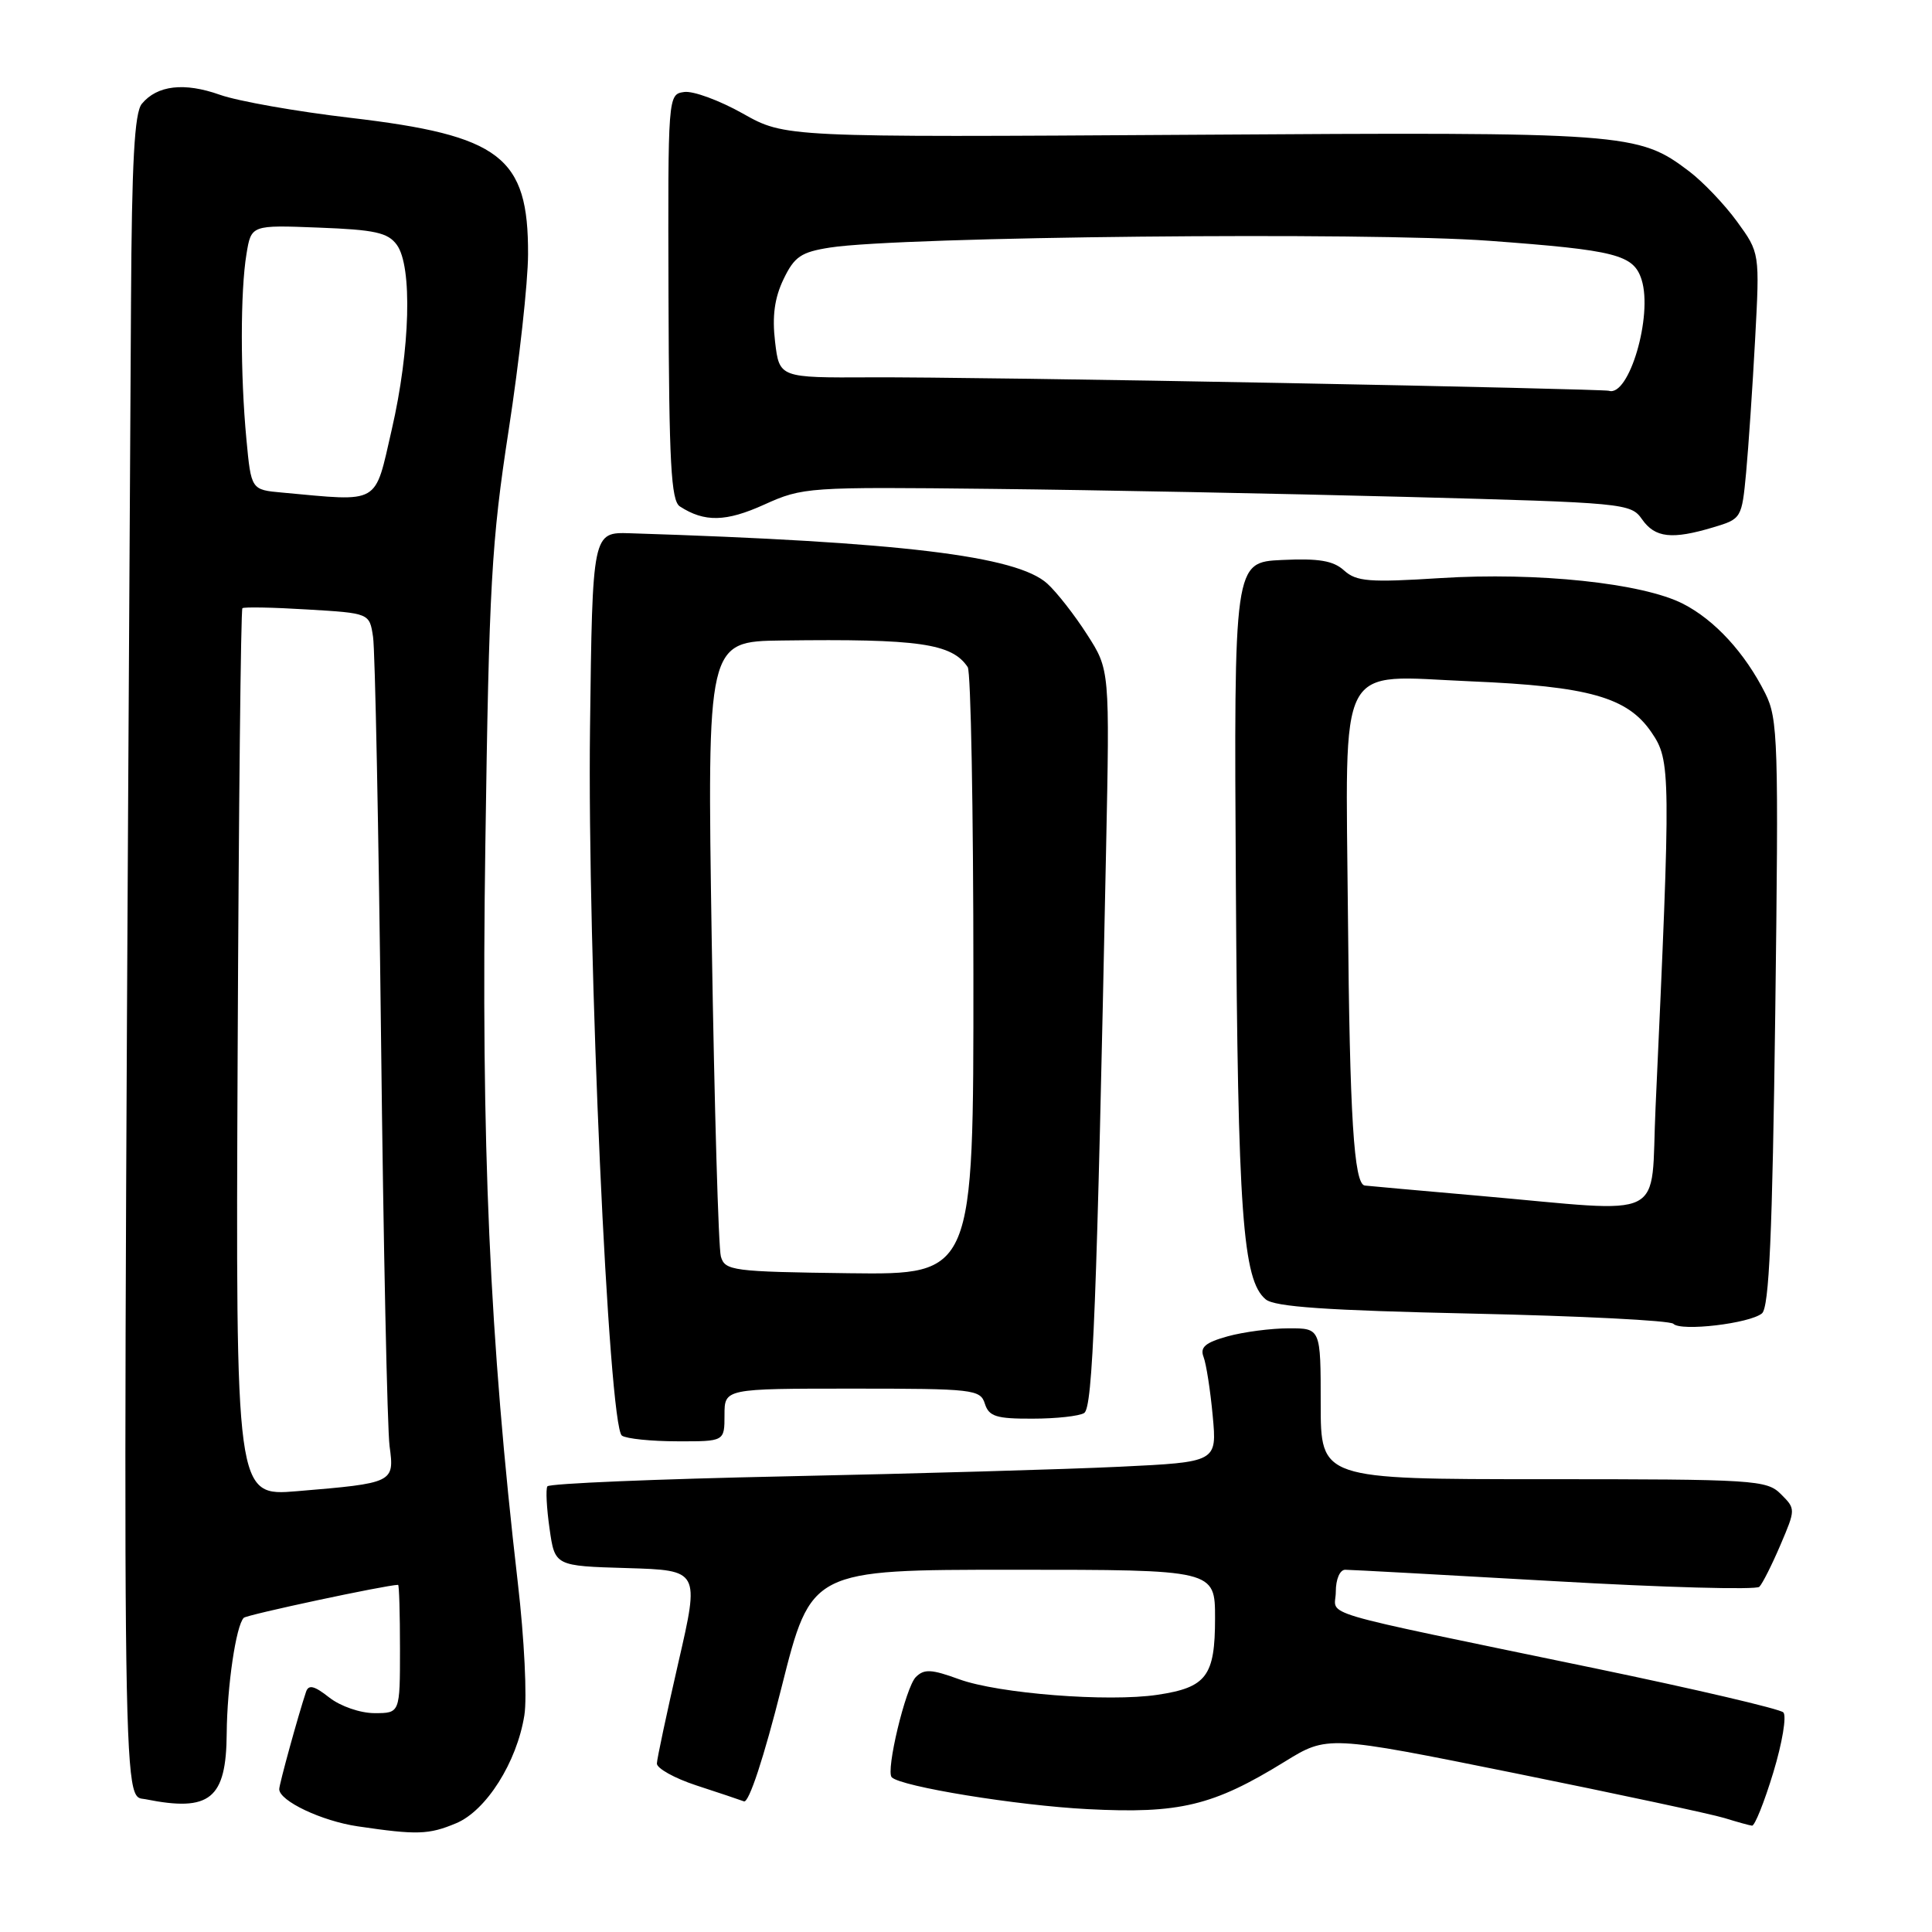 <?xml version="1.0" encoding="UTF-8" standalone="no"?>
<!DOCTYPE svg PUBLIC "-//W3C//DTD SVG 1.1//EN" "http://www.w3.org/Graphics/SVG/1.1/DTD/svg11.dtd" >
<svg xmlns="http://www.w3.org/2000/svg" xmlns:xlink="http://www.w3.org/1999/xlink" version="1.1" viewBox="0 0 256 256">
 <g >
 <path fill="currentColor"
d=" M 60.44 241.59 C 64.42 239.93 68.49 233.51 69.48 227.29 C 69.86 224.98 69.47 217.10 68.62 209.79 C 64.86 177.27 63.73 151.79 64.31 112.00 C 64.80 77.46 65.12 71.80 67.40 57.00 C 68.80 47.92 69.96 37.44 69.97 33.70 C 70.02 20.76 66.36 17.95 46.41 15.61 C 39.31 14.78 31.54 13.41 29.14 12.56 C 24.42 10.88 20.82 11.30 18.79 13.76 C 17.82 14.93 17.46 21.46 17.36 39.91 C 16.18 244.90 16.11 237.77 19.30 238.41 C 27.83 240.12 29.98 238.37 30.04 229.68 C 30.09 223.46 31.27 215.39 32.30 214.37 C 32.70 213.96 51.15 210.02 52.75 210.00 C 52.89 210.00 53.00 213.82 53.00 218.50 C 53.00 227.00 53.00 227.00 49.63 227.00 C 47.74 227.00 45.11 226.09 43.63 224.93 C 41.64 223.36 40.89 223.18 40.55 224.18 C 39.55 227.16 37.00 236.41 37.00 237.07 C 37.00 238.63 42.63 241.30 47.41 242.00 C 55.26 243.16 56.81 243.11 60.44 241.59 Z  M 234.97 234.87 C 236.16 230.95 236.76 227.36 236.30 226.90 C 235.84 226.44 224.67 223.83 211.48 221.09 C 173.08 213.12 177.00 214.27 177.00 210.92 C 177.00 209.25 177.54 208.00 178.25 208.00 C 178.94 208.00 191.40 208.68 205.94 209.51 C 220.48 210.35 232.71 210.68 233.12 210.26 C 233.54 209.84 234.79 207.35 235.91 204.73 C 237.94 199.97 237.94 199.94 235.98 197.98 C 234.10 196.10 232.54 196.00 204.50 196.00 C 175.00 196.00 175.00 196.00 175.00 186.00 C 175.00 176.00 175.00 176.00 170.75 176.01 C 168.41 176.01 164.78 176.49 162.67 177.07 C 159.70 177.90 158.98 178.51 159.48 179.81 C 159.83 180.72 160.38 184.23 160.69 187.60 C 161.26 193.73 161.26 193.73 148.38 194.35 C 141.30 194.69 121.43 195.26 104.23 195.62 C 87.03 195.98 72.76 196.57 72.53 196.95 C 72.30 197.32 72.43 199.85 72.82 202.56 C 73.52 207.50 73.52 207.50 83.11 207.78 C 92.70 208.07 92.70 208.07 89.89 220.28 C 88.35 227.00 87.06 233.03 87.04 233.67 C 87.02 234.31 89.36 235.62 92.25 236.57 C 95.14 237.51 97.99 238.47 98.58 238.69 C 99.23 238.93 101.22 232.90 103.57 223.54 C 107.48 208.00 107.48 208.00 134.24 208.00 C 161.00 208.00 161.00 208.00 161.00 214.43 C 161.00 222.10 159.87 223.60 153.37 224.57 C 146.83 225.55 132.30 224.41 127.09 222.51 C 123.42 221.17 122.45 221.12 121.35 222.22 C 120.00 223.57 117.34 234.67 118.16 235.50 C 119.41 236.74 134.75 239.24 144.13 239.72 C 156.29 240.35 160.74 239.28 170.20 233.45 C 175.89 229.94 175.89 229.94 200.70 234.95 C 214.34 237.71 226.85 240.39 228.50 240.90 C 230.15 241.41 231.79 241.87 232.15 241.91 C 232.51 241.96 233.78 238.79 234.97 234.87 Z  M 96.00 187.50 C 96.00 184.00 96.00 184.00 112.93 184.00 C 128.99 184.00 129.90 184.10 130.50 186.00 C 131.04 187.69 132.01 188.00 136.82 187.98 C 139.94 187.98 143.02 187.64 143.66 187.23 C 144.80 186.50 145.33 173.09 146.56 112.63 C 147.05 88.75 147.05 88.75 144.04 84.07 C 142.39 81.49 140.02 78.46 138.77 77.33 C 134.72 73.65 119.37 71.80 83.50 70.66 C 78.50 70.50 78.50 70.50 78.18 96.50 C 77.81 126.25 80.64 189.05 82.41 190.23 C 83.01 190.64 86.31 190.98 89.75 190.98 C 96.00 191.00 96.00 191.00 96.00 187.50 Z  M 233.47 174.03 C 234.42 173.23 234.85 163.64 235.23 134.24 C 235.69 98.23 235.60 95.25 233.91 91.88 C 231.21 86.50 227.21 82.15 223.00 80.00 C 217.63 77.26 203.68 75.79 190.85 76.60 C 181.41 77.20 179.73 77.06 178.10 75.59 C 176.67 74.29 174.75 73.97 169.87 74.20 C 163.50 74.50 163.50 74.50 163.76 117.50 C 164.02 160.80 164.66 169.64 167.71 172.17 C 168.90 173.17 175.82 173.64 195.13 174.06 C 209.33 174.37 221.30 174.97 221.73 175.41 C 222.74 176.45 231.85 175.37 233.47 174.03 Z  M 227.03 69.87 C 230.75 68.76 230.80 68.67 231.37 62.62 C 231.68 59.26 232.22 51.33 232.56 45.00 C 233.18 33.50 233.18 33.50 230.16 29.35 C 228.50 27.07 225.64 24.08 223.82 22.70 C 217.06 17.58 215.70 17.48 157.76 17.86 C 104.02 18.20 104.02 18.20 98.42 15.04 C 95.34 13.31 91.85 12.02 90.66 12.19 C 88.50 12.50 88.50 12.56 88.58 39.34 C 88.65 61.32 88.92 66.34 90.08 67.10 C 93.35 69.22 96.19 69.16 101.27 66.86 C 106.38 64.55 107.06 64.51 131.50 64.78 C 145.25 64.93 169.90 65.41 186.28 65.84 C 215.33 66.61 216.09 66.68 217.58 68.81 C 219.30 71.27 221.54 71.52 227.03 69.87 Z  M 31.49 139.60 C 31.63 107.33 31.91 80.78 32.12 80.59 C 32.33 80.41 36.20 80.48 40.73 80.76 C 48.96 81.25 48.96 81.25 49.43 84.38 C 49.70 86.09 50.17 110.00 50.49 137.50 C 50.80 165.00 51.32 189.35 51.62 191.62 C 52.28 196.47 52.17 196.52 39.36 197.59 C 31.23 198.27 31.23 198.27 31.49 139.60 Z  M 37.39 65.27 C 33.28 64.90 33.28 64.90 32.65 58.20 C 31.84 49.64 31.84 38.58 32.66 33.66 C 33.29 29.81 33.29 29.81 42.23 30.16 C 49.67 30.44 51.40 30.82 52.58 32.44 C 54.66 35.29 54.36 46.29 51.91 56.92 C 49.59 67.00 50.51 66.47 37.39 65.27 Z  M 95.52 166.50 C 95.20 165.40 94.66 146.61 94.31 124.75 C 93.69 85.00 93.69 85.00 103.59 84.87 C 121.78 84.63 126.14 85.26 128.23 88.40 C 128.64 89.00 128.98 107.37 128.98 129.21 C 129.00 168.91 129.00 168.91 112.55 168.71 C 97.06 168.51 96.07 168.38 95.52 166.50 Z  M 196.00 158.45 C 188.03 157.75 181.20 157.14 180.84 157.09 C 179.40 156.90 178.84 147.98 178.61 121.39 C 178.31 86.88 176.93 89.52 194.88 90.28 C 210.54 90.94 215.66 92.39 218.83 97.04 C 221.39 100.80 221.41 102.17 219.37 146.75 C 218.66 162.05 221.40 160.68 196.00 158.45 Z  M 170.00 50.75 C 146.62 50.30 122.05 49.96 115.38 50.00 C 103.27 50.06 103.27 50.06 102.70 45.28 C 102.30 41.90 102.63 39.48 103.82 37.00 C 105.26 34.00 106.14 33.40 110.00 32.80 C 119.36 31.34 181.22 30.71 197.39 31.91 C 214.15 33.15 216.46 33.74 217.52 37.06 C 219.03 41.83 215.85 52.64 213.18 51.78 C 212.81 51.66 193.38 51.19 170.00 50.75 Z "/>
</g>
</svg>
